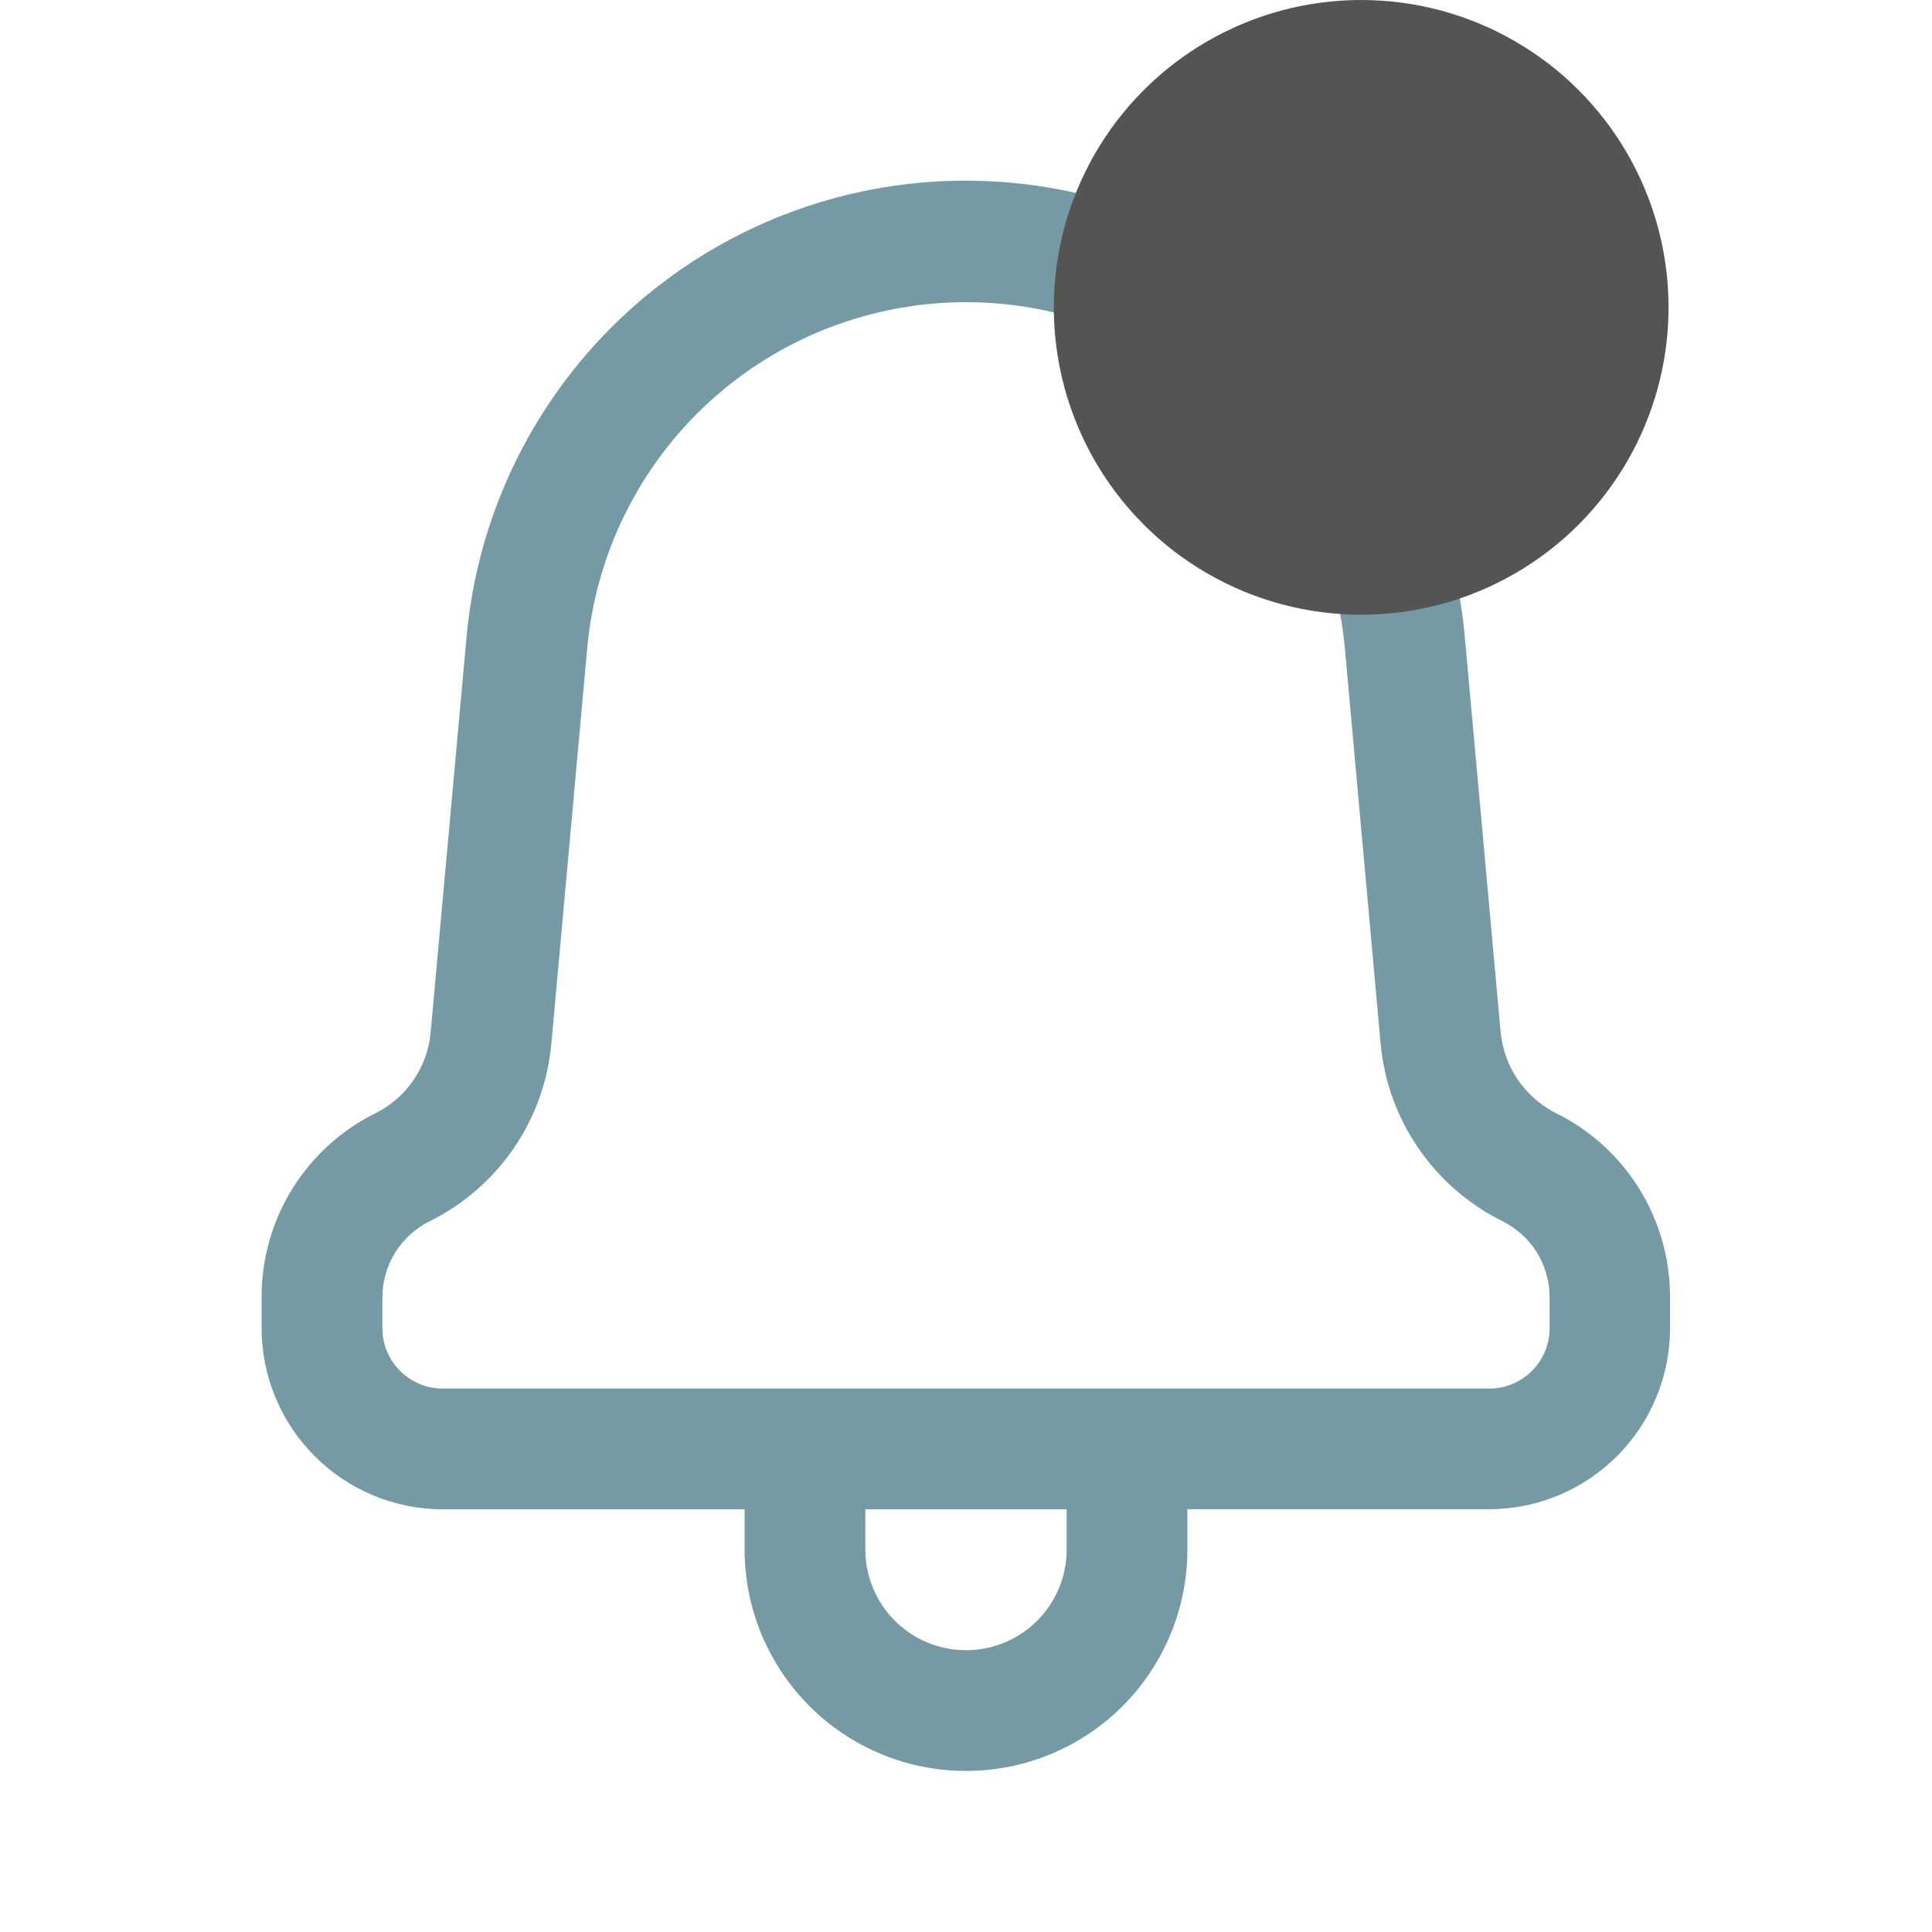 <svg width="22" height="22" viewBox="0 0 22 22" fill="none" xmlns="http://www.w3.org/2000/svg">
<g clip-path="url(#clip0_57_660)">
<path d="M8.479 17.646V17.187H5.042C4.495 17.187 3.971 16.969 3.584 16.582C3.197 16.196 2.98 15.672 2.979 15.125V14.775C2.977 14.339 3.098 13.911 3.327 13.54C3.557 13.169 3.885 12.87 4.276 12.676C4.451 12.589 4.601 12.458 4.71 12.297C4.82 12.135 4.887 11.948 4.904 11.753L5.313 7.252C5.441 5.833 6.095 4.513 7.146 3.552C8.198 2.59 9.571 2.057 10.996 2.057C12.421 2.057 13.795 2.59 14.846 3.552C15.898 4.513 16.552 5.833 16.68 7.252L17.088 11.753C17.107 11.947 17.174 12.134 17.284 12.295C17.394 12.456 17.543 12.587 17.717 12.675C18.108 12.868 18.438 13.167 18.667 13.538C18.897 13.909 19.018 14.337 19.017 14.774V15.124C19.017 15.671 18.799 16.195 18.413 16.582C18.026 16.968 17.502 17.186 16.955 17.186H13.521V17.646C13.521 18.314 13.255 18.955 12.783 19.428C12.31 19.901 11.669 20.166 11 20.166C10.331 20.166 9.69 19.901 9.218 19.428C8.745 18.955 8.479 18.314 8.479 17.646ZM9.854 17.646C9.854 17.95 9.975 18.241 10.19 18.456C10.405 18.671 10.696 18.791 11 18.791C11.304 18.791 11.595 18.671 11.81 18.456C12.025 18.241 12.146 17.95 12.146 17.646V17.187H9.854V17.646ZM6.687 7.379L6.279 11.878C6.241 12.306 6.094 12.718 5.852 13.073C5.609 13.428 5.279 13.715 4.894 13.906C4.732 13.986 4.595 14.11 4.5 14.263C4.404 14.417 4.354 14.595 4.354 14.776V15.126C4.355 15.308 4.427 15.482 4.556 15.611C4.685 15.74 4.86 15.812 5.042 15.812H16.958C17.141 15.812 17.315 15.74 17.444 15.611C17.573 15.482 17.646 15.307 17.646 15.125V14.775C17.646 14.594 17.596 14.417 17.502 14.263C17.407 14.11 17.27 13.986 17.109 13.906C16.723 13.715 16.393 13.428 16.15 13.073C15.907 12.718 15.759 12.307 15.721 11.878L15.314 7.379C15.216 6.303 14.719 5.302 13.921 4.573C13.123 3.845 12.081 3.441 11.001 3.441C9.92 3.441 8.878 3.845 8.08 4.573C7.282 5.302 6.785 6.303 6.687 7.379Z" fill="#769AA3"/>
<circle cx="15.5" cy="3.5" r="3.5" fill="#545454"/>
</g>
<defs>
<clipPath id="clip0_57_660">
<rect width="22" height="22" fill="white"/>
</clipPath>
</defs>
</svg>
